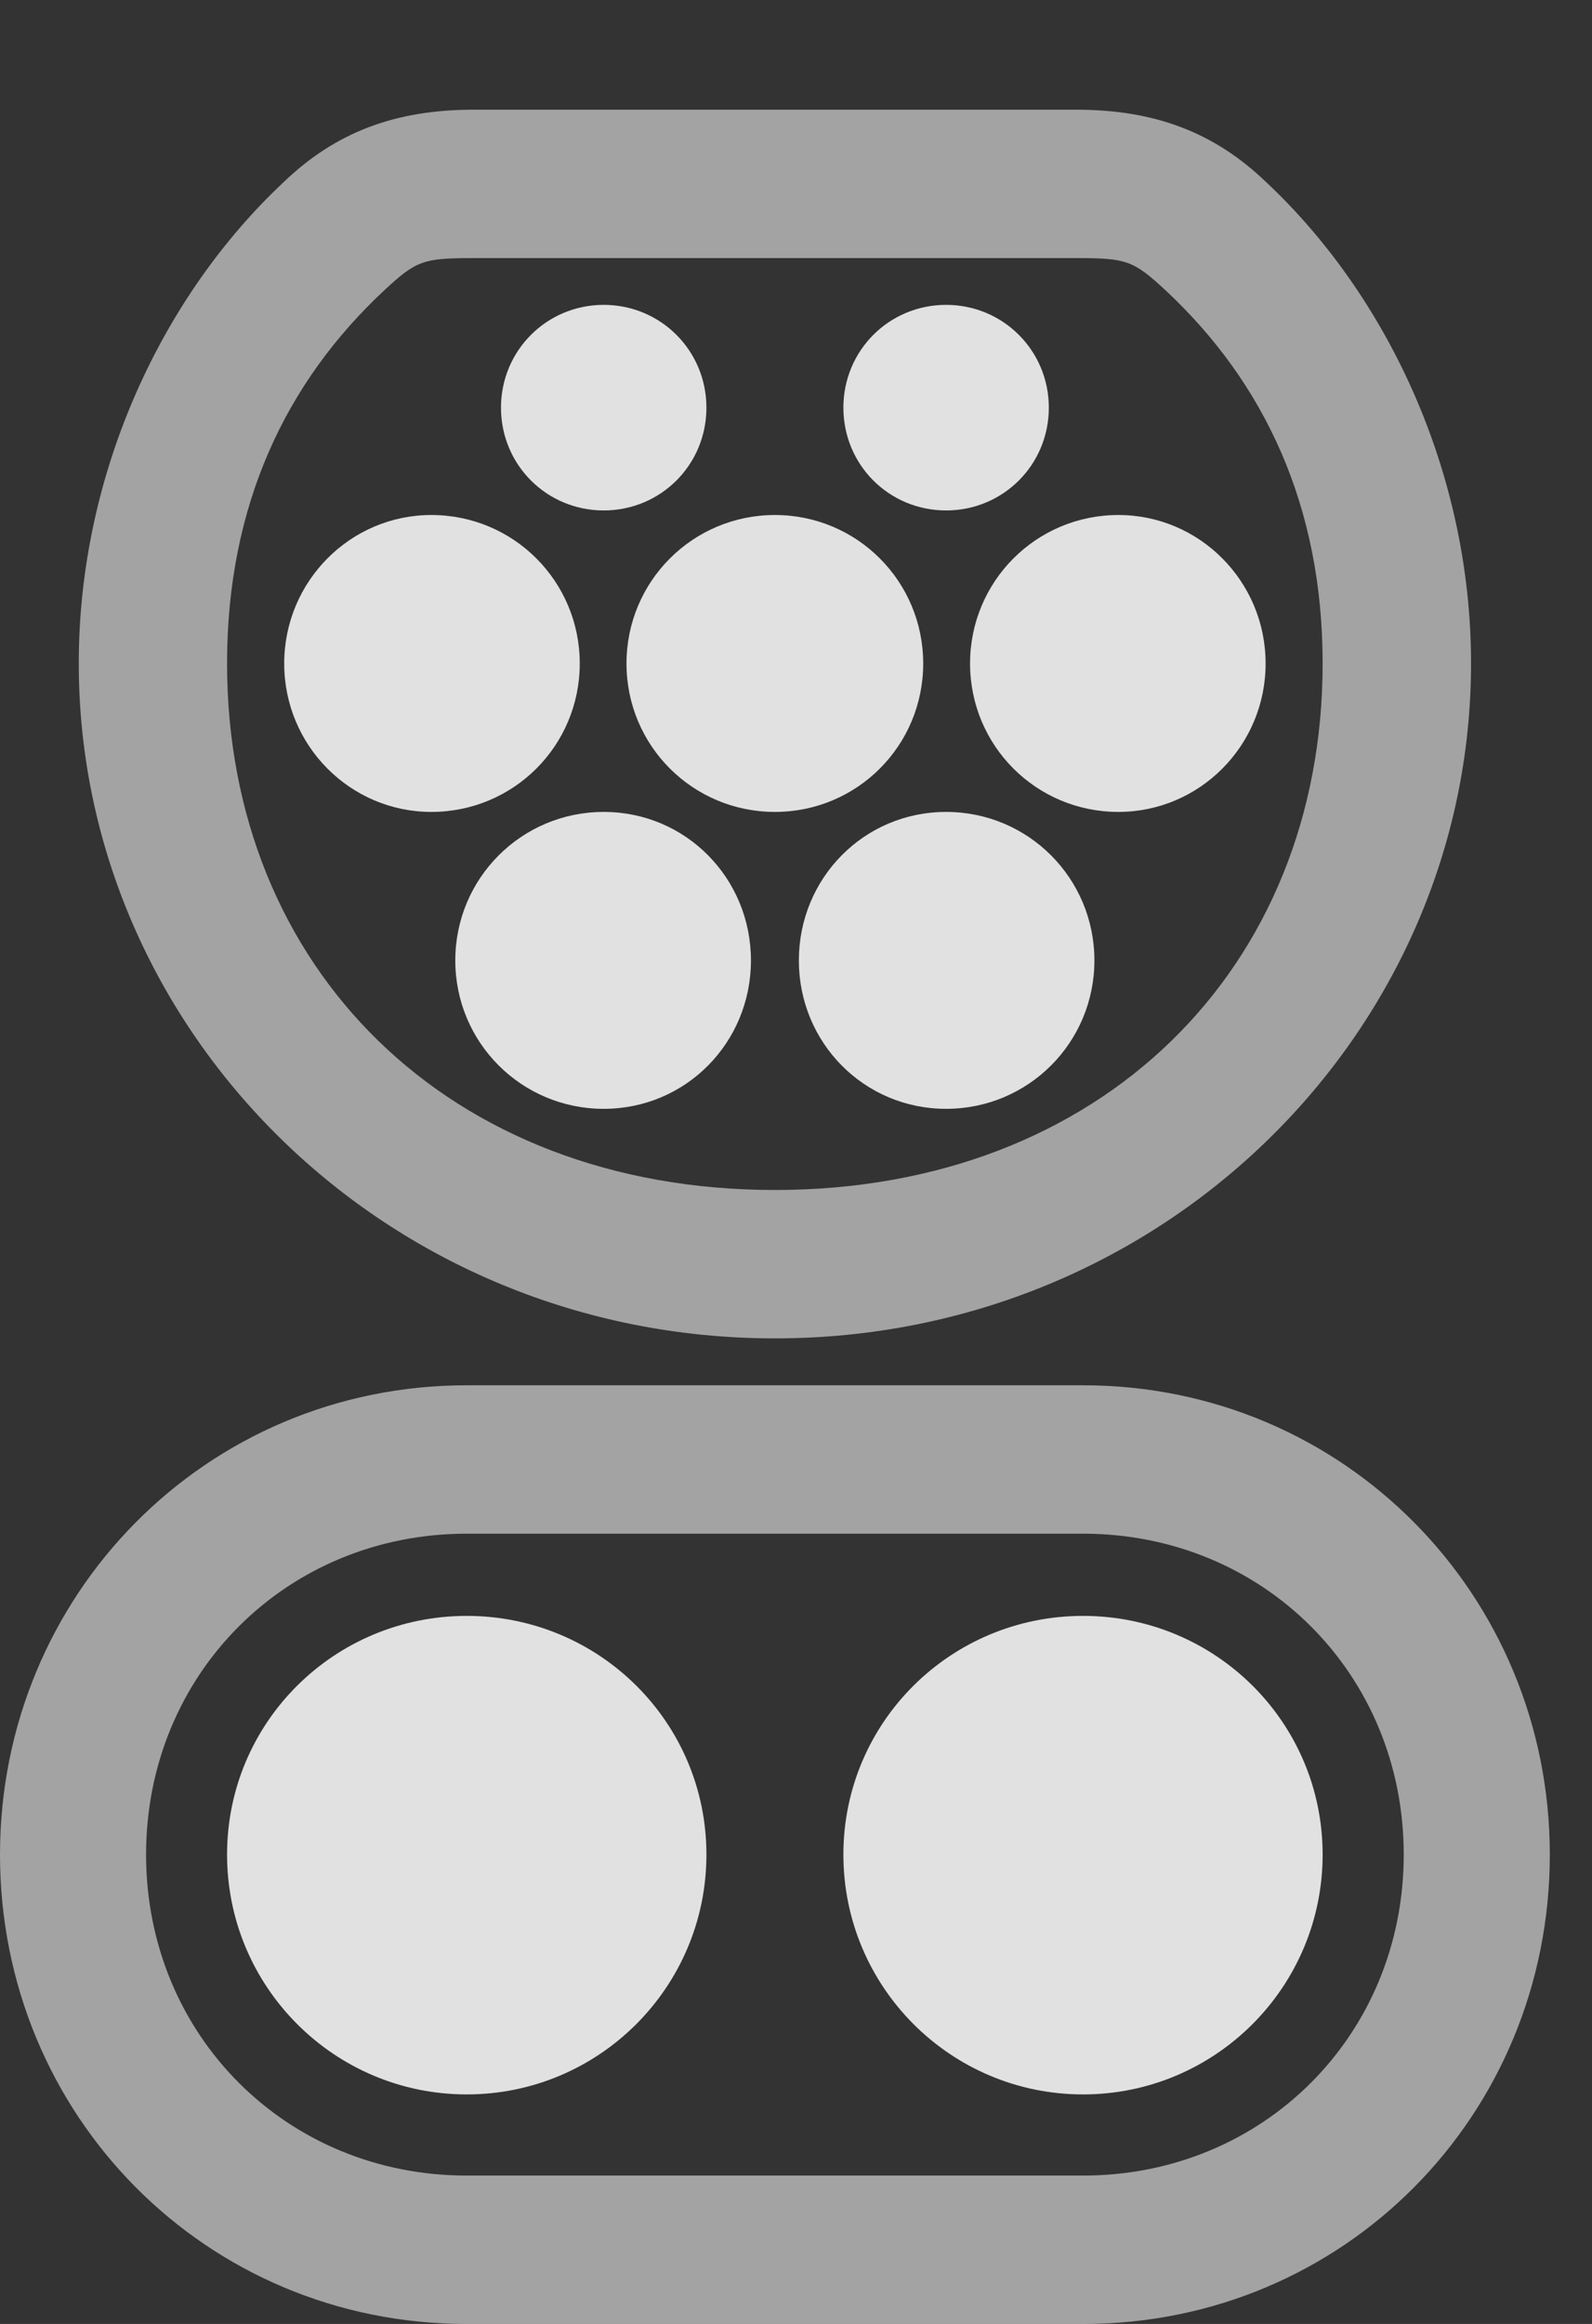 <?xml version="1.0" encoding="UTF-8"?>
<!--Generator: Apple Native CoreSVG 232.5-->
<!DOCTYPE svg
PUBLIC "-//W3C//DTD SVG 1.1//EN"
       "http://www.w3.org/Graphics/SVG/1.1/DTD/svg11.dtd">
<svg version="1.1" xmlns="http://www.w3.org/2000/svg" xmlns:xlink="http://www.w3.org/1999/xlink" width="13.623" height="19.873">
 <rect width="100%" height="100%" fill="#333333" stroke="none"/>
 <g>
  <rect height="19.873" opacity="0" width="13.623" x="0" y="0"/>
  <path d="M6.631 11.445C9.961 11.445 12.588 8.818 12.588 5.674C12.588 4.033 11.865 2.52 10.83 1.553C10.391 1.133 9.883 0.938 9.209 0.938L4.053 0.938C3.379 0.938 2.871 1.133 2.432 1.553C1.396 2.52 0.674 4.033 0.674 5.674C0.674 8.818 3.301 11.445 6.631 11.445ZM6.631 10.176C3.838 10.176 1.943 8.281 1.943 5.674C1.943 4.326 2.441 3.271 3.291 2.48C3.564 2.227 3.623 2.207 4.053 2.207L9.209 2.207C9.639 2.207 9.697 2.227 9.971 2.48C10.82 3.271 11.318 4.326 11.318 5.674C11.318 8.281 9.424 10.176 6.631 10.176ZM3.994 19.873L9.268 19.873C11.504 19.873 13.262 18.086 13.262 15.859C13.262 13.643 11.504 11.846 9.268 11.846L3.994 11.846C1.758 11.846 0 13.643 0 15.859C0 18.086 1.758 19.873 3.994 19.873ZM3.994 18.604C2.451 18.604 1.25 17.402 1.25 15.859C1.25 14.316 2.451 13.115 3.994 13.115L9.268 13.115C10.81 13.115 12.012 14.316 12.012 15.859C12.012 17.402 10.81 18.604 9.268 18.604Z" fill="#ffffff" fill-opacity="0.55"/>
  <path d="M5.166 4.365C5.654 4.365 6.045 3.975 6.045 3.486C6.045 2.998 5.654 2.607 5.166 2.607C4.678 2.607 4.287 2.998 4.287 3.486C4.287 3.975 4.678 4.365 5.166 4.365ZM8.096 4.365C8.584 4.365 8.975 3.975 8.975 3.486C8.975 2.998 8.584 2.607 8.096 2.607C7.607 2.607 7.217 2.998 7.217 3.486C7.217 3.975 7.607 4.365 8.096 4.365ZM3.691 6.943C4.395 6.943 4.961 6.377 4.961 5.674C4.961 4.971 4.395 4.404 3.691 4.404C2.998 4.404 2.432 4.971 2.432 5.674C2.432 6.377 2.998 6.943 3.691 6.943ZM6.631 6.943C7.334 6.943 7.9 6.377 7.9 5.674C7.9 4.971 7.334 4.404 6.631 4.404C5.928 4.404 5.361 4.971 5.361 5.674C5.361 6.377 5.928 6.943 6.631 6.943ZM9.57 6.943C10.264 6.943 10.83 6.377 10.83 5.674C10.83 4.971 10.264 4.404 9.57 4.404C8.867 4.404 8.301 4.971 8.301 5.674C8.301 6.377 8.867 6.943 9.57 6.943ZM5.166 9.482C5.869 9.482 6.426 8.916 6.426 8.213C6.426 7.51 5.869 6.943 5.166 6.943C4.463 6.943 3.896 7.51 3.896 8.213C3.896 8.916 4.463 9.482 5.166 9.482ZM8.096 9.482C8.799 9.482 9.365 8.916 9.365 8.213C9.365 7.51 8.799 6.943 8.096 6.943C7.393 6.943 6.836 7.51 6.836 8.213C6.836 8.916 7.393 9.482 8.096 9.482ZM3.994 17.91C5.127 17.91 6.045 16.992 6.045 15.859C6.045 14.727 5.127 13.818 3.994 13.818C2.861 13.818 1.943 14.727 1.943 15.859C1.943 16.992 2.861 17.91 3.994 17.91ZM9.268 17.91C10.4 17.91 11.318 16.992 11.318 15.859C11.318 14.727 10.4 13.818 9.268 13.818C8.135 13.818 7.217 14.727 7.217 15.859C7.217 16.992 8.135 17.91 9.268 17.91Z" fill="#ffffff" fill-opacity="0.85"/>
 </g>
</svg>
